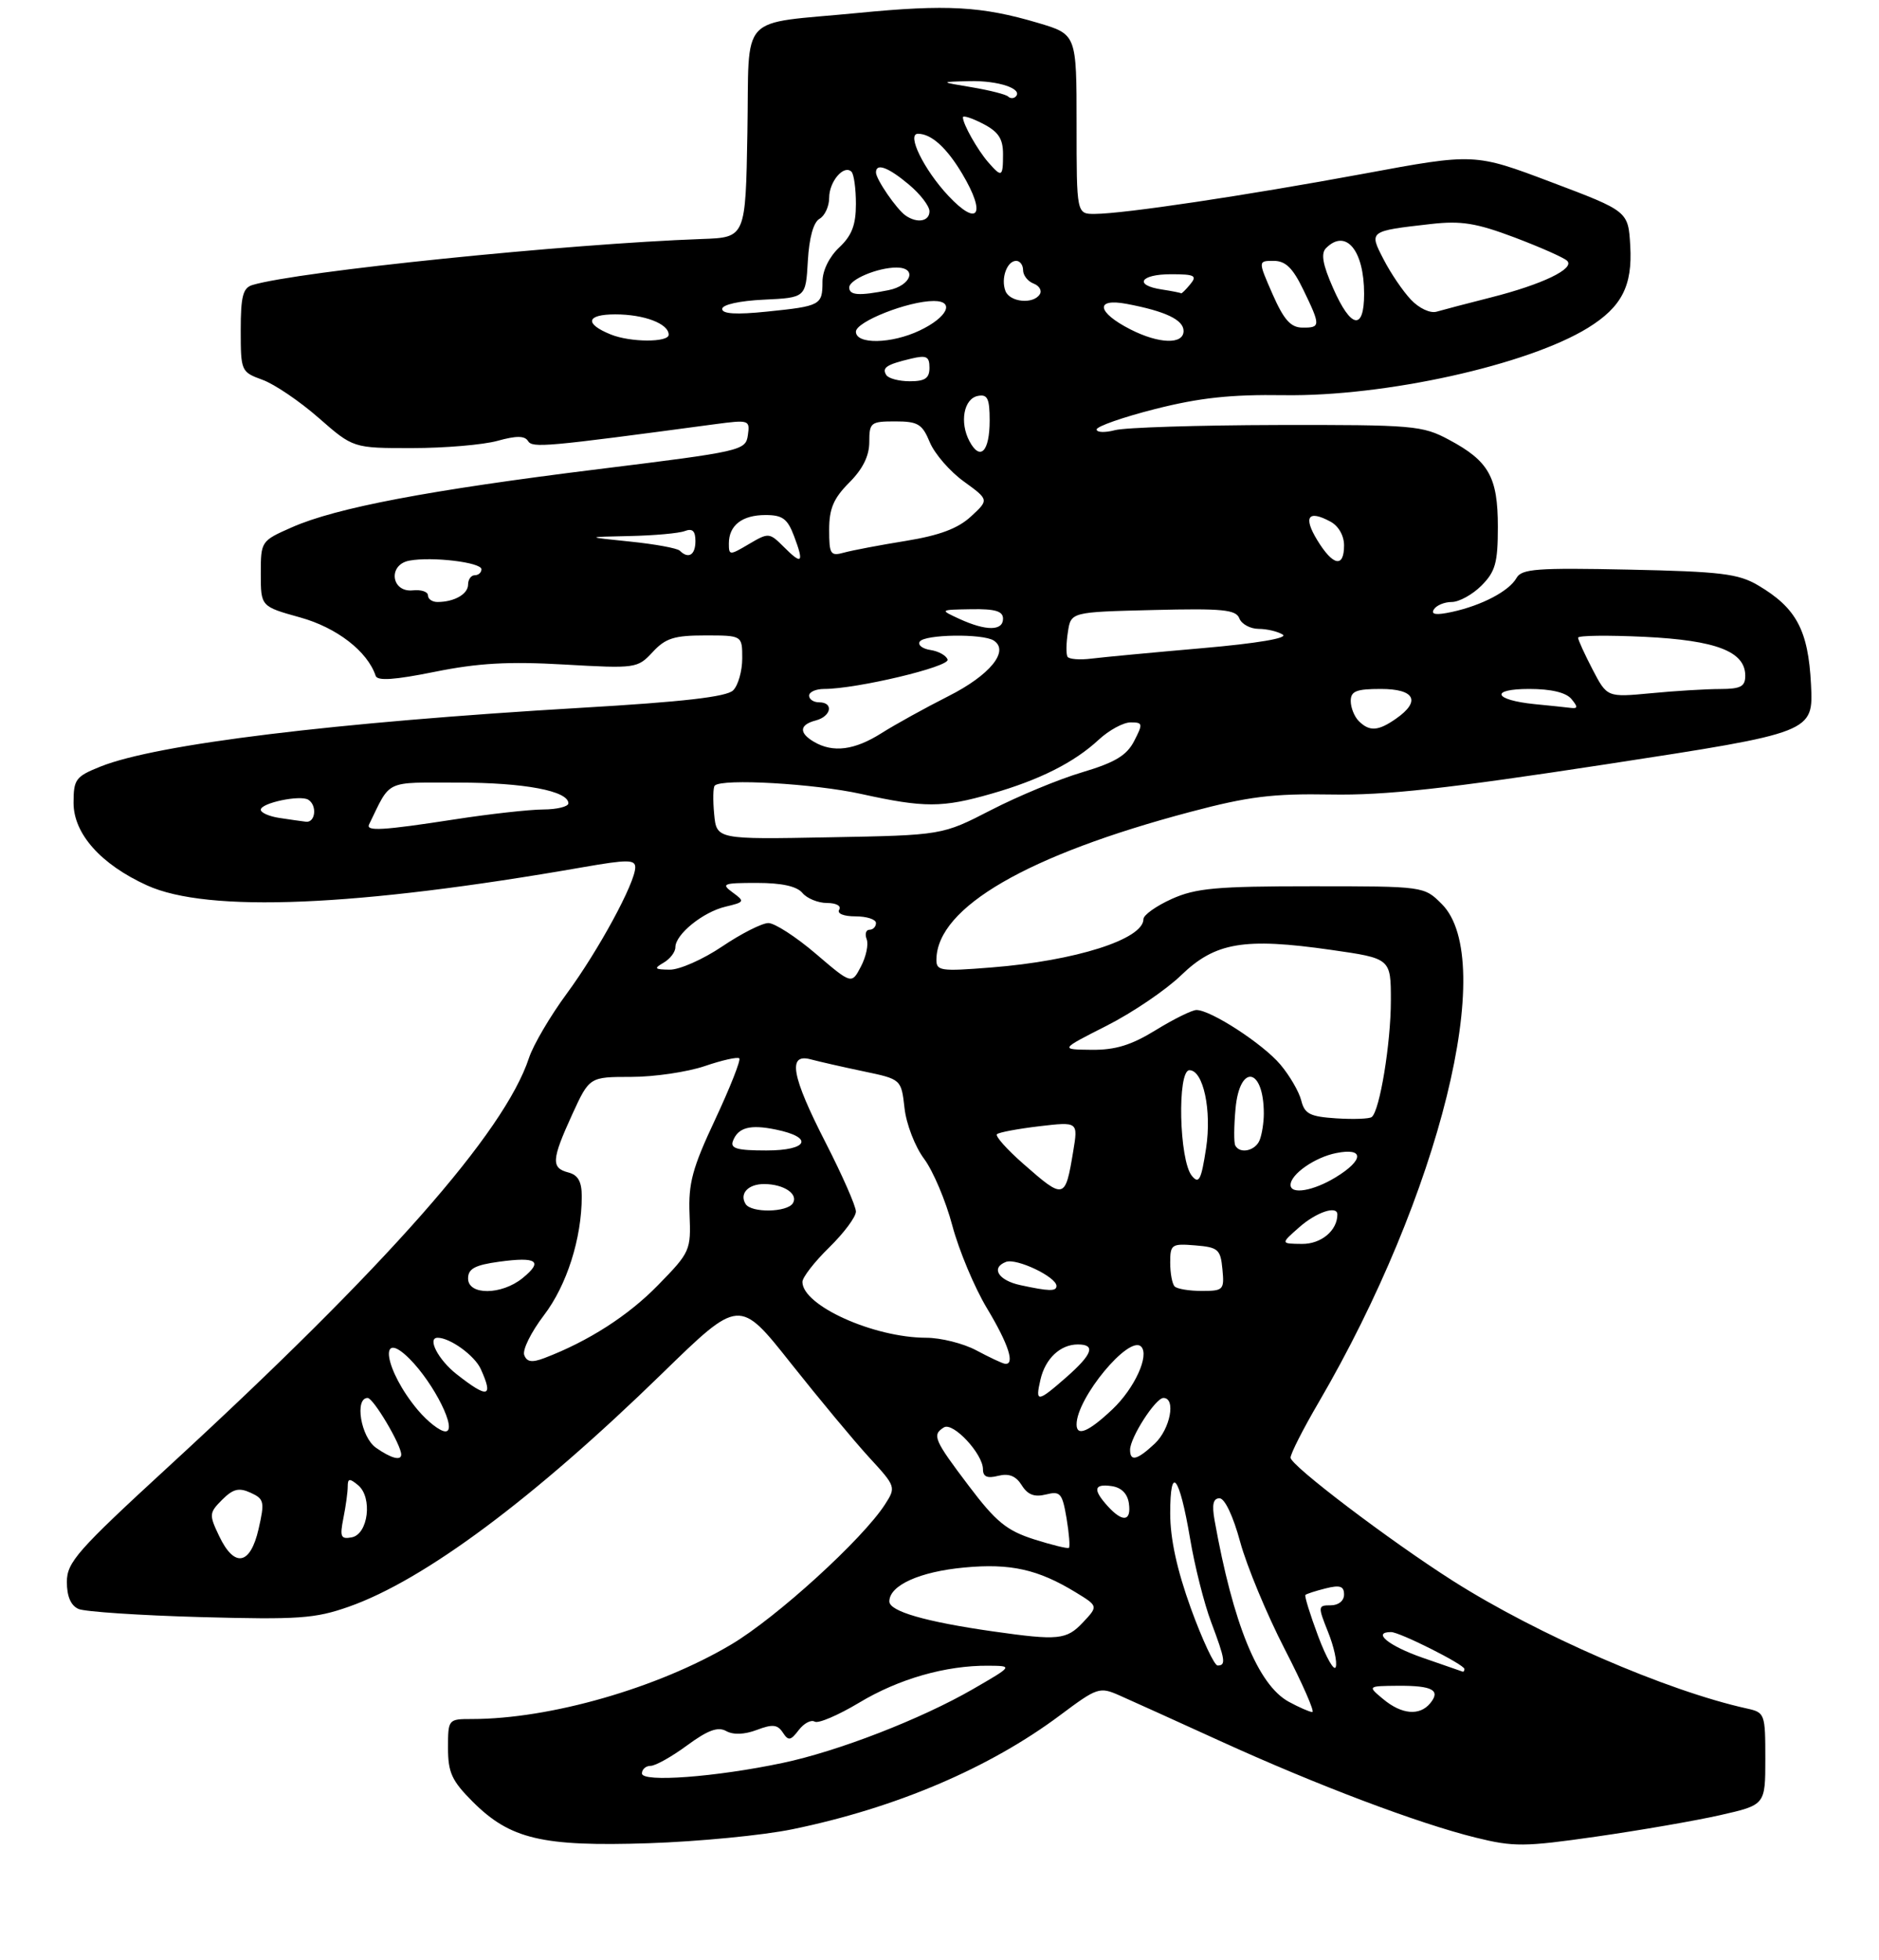 <?xml version="1.0" encoding="UTF-8" standalone="no"?>
<!DOCTYPE svg PUBLIC "-//W3C//DTD SVG 1.1//EN" "http://www.w3.org/Graphics/SVG/1.1/DTD/svg11.dtd" >
<svg xmlns="http://www.w3.org/2000/svg" xmlns:xlink="http://www.w3.org/1999/xlink" version="1.1" viewBox="0 0 281 293">
 <g >
 <path fill="currentColor"
d=" M 118.50 273.48 C 133.97 270.30 147.97 264.33 158.55 256.42 C 164.10 252.27 164.44 252.16 167.41 253.47 C 169.11 254.22 175.90 257.29 182.50 260.30 C 196.91 266.87 212.07 272.60 220.65 274.72 C 226.38 276.14 227.96 276.12 238.71 274.58 C 245.20 273.65 253.54 272.21 257.25 271.37 C 264.00 269.84 264.00 269.84 264.00 262.94 C 264.00 256.22 263.93 256.02 261.25 255.43 C 249.27 252.79 229.99 244.42 217.27 236.34 C 207.86 230.36 193.00 219.09 193.00 217.93 C 193.00 217.33 194.88 213.63 197.18 209.70 C 215.33 178.62 224.00 143.55 215.62 135.16 C 212.96 132.50 212.96 132.50 196.20 132.50 C 181.88 132.50 178.83 132.78 175.22 134.40 C 172.90 135.45 171.00 136.80 171.00 137.41 C 171.00 140.42 160.84 143.65 148.25 144.64 C 140.58 145.25 140.00 145.16 140.04 143.40 C 140.18 135.64 153.66 127.83 178.02 121.38 C 186.69 119.08 190.32 118.63 199.00 118.78 C 207.18 118.93 216.31 117.92 240.35 114.24 C 271.19 109.51 271.19 109.51 270.83 102.31 C 270.42 94.21 268.64 90.88 262.90 87.50 C 259.97 85.77 257.32 85.45 243.59 85.16 C 229.85 84.87 227.56 85.04 226.79 86.41 C 225.69 88.37 221.60 90.52 217.12 91.49 C 214.76 92.00 213.95 91.88 214.43 91.11 C 214.81 90.50 216.01 90.00 217.10 90.00 C 218.20 90.00 220.20 88.90 221.55 87.55 C 223.63 85.46 224.00 84.15 224.00 78.77 C 224.00 71.32 222.66 68.93 216.68 65.74 C 212.72 63.62 211.39 63.50 191.00 63.54 C 179.18 63.57 168.26 63.91 166.75 64.31 C 165.24 64.71 164.00 64.66 164.00 64.21 C 164.00 63.75 167.94 62.37 172.75 61.15 C 179.38 59.47 184.04 58.96 192.00 59.08 C 207.13 59.30 228.49 54.57 237.50 49.00 C 242.52 45.89 244.15 42.74 243.80 36.75 C 243.50 31.58 243.50 31.58 232.01 27.24 C 220.52 22.90 220.52 22.90 204.01 25.96 C 186.14 29.26 168.14 31.95 163.75 31.98 C 161.00 32.00 161.00 32.00 161.00 18.57 C 161.00 5.14 161.00 5.14 155.25 3.43 C 146.81 0.93 141.60 0.64 128.37 1.93 C 110.13 3.71 112.10 1.58 111.77 19.85 C 111.50 35.50 111.50 35.50 105.00 35.73 C 84.67 36.46 44.56 40.57 37.75 42.61 C 36.33 43.04 36.00 44.30 36.00 49.37 C 36.00 55.49 36.06 55.62 39.25 56.78 C 41.04 57.43 44.82 59.99 47.66 62.48 C 52.82 67.00 52.82 67.00 61.66 66.99 C 66.52 66.99 72.25 66.50 74.39 65.91 C 77.20 65.13 78.46 65.13 78.96 65.93 C 79.62 67.00 81.49 66.83 106.84 63.43 C 112.04 62.74 112.17 62.78 111.84 65.07 C 111.51 67.36 110.92 67.49 89.49 70.14 C 64.19 73.27 50.25 75.91 43.64 78.84 C 39.03 80.87 39.00 80.92 39.00 85.78 C 39.00 90.67 39.00 90.67 44.89 92.31 C 50.37 93.83 54.96 97.38 56.18 101.04 C 56.44 101.83 59.02 101.65 65.01 100.44 C 71.49 99.13 76.05 98.87 84.39 99.35 C 95.09 99.96 95.34 99.92 97.60 97.49 C 99.52 95.41 100.83 95.00 105.45 95.00 C 111.00 95.00 111.00 95.00 111.00 98.43 C 111.00 100.31 110.39 102.47 109.64 103.21 C 108.68 104.18 102.17 104.93 86.89 105.82 C 50.05 107.99 23.44 111.24 15.04 114.60 C 11.31 116.09 11.00 116.51 11.00 120.03 C 11.00 124.65 15.08 129.23 21.99 132.37 C 31.07 136.50 53.33 135.57 87.25 129.64 C 93.84 128.49 95.00 128.50 95.00 129.67 C 95.00 131.98 89.49 142.12 84.75 148.56 C 82.29 151.90 79.75 156.22 79.11 158.16 C 75.44 169.30 57.77 189.33 25.25 219.22 C 11.54 231.82 10.00 233.57 10.00 236.51 C 10.00 238.67 10.59 240.04 11.75 240.55 C 12.71 240.96 20.93 241.51 30.00 241.76 C 44.65 242.16 47.13 241.98 52.16 240.21 C 63.46 236.23 79.78 224.08 99.03 205.33 C 110.57 194.09 110.57 194.09 118.26 203.80 C 122.49 209.13 127.77 215.48 129.99 217.90 C 133.97 222.22 134.01 222.34 132.36 224.90 C 129.02 230.10 116.16 241.81 109.38 245.84 C 98.42 252.36 82.26 257.00 70.56 257.00 C 67.03 257.00 67.00 257.03 67.00 261.33 C 67.00 265.00 67.57 266.24 70.69 269.36 C 76.29 274.96 81.08 276.09 97.00 275.57 C 104.42 275.32 114.10 274.39 118.50 273.48 Z  M 96.00 265.14 C 96.00 264.51 96.59 264.00 97.30 264.00 C 98.02 264.00 100.48 262.62 102.77 260.93 C 105.86 258.66 107.37 258.11 108.60 258.80 C 109.66 259.39 111.33 259.33 113.18 258.63 C 115.52 257.74 116.28 257.82 117.06 259.01 C 117.90 260.30 118.23 260.25 119.45 258.65 C 120.23 257.63 121.30 257.07 121.83 257.39 C 122.35 257.72 125.34 256.44 128.48 254.56 C 134.39 251.00 141.44 248.98 147.80 249.03 C 151.50 249.06 151.50 249.06 145.50 252.53 C 137.78 256.99 125.32 261.83 117.02 263.57 C 107.01 265.68 96.00 266.50 96.00 265.14 Z  M 192.75 254.43 C 188.14 251.93 184.41 242.81 181.63 227.25 C 181.22 224.92 181.43 224.00 182.38 224.00 C 183.16 224.00 184.42 226.66 185.47 230.54 C 186.45 234.13 189.44 241.33 192.12 246.54 C 194.80 251.74 196.66 255.98 196.25 255.96 C 195.84 255.94 194.26 255.25 192.75 254.43 Z  M 206.86 254.03 C 204.50 252.07 204.50 252.07 209.08 252.03 C 214.23 252.00 215.50 252.69 213.87 254.66 C 212.29 256.56 209.61 256.32 206.86 254.03 Z  M 197.13 244.62 C 195.92 241.38 195.06 238.61 195.22 238.45 C 195.37 238.29 196.74 237.85 198.25 237.47 C 200.40 236.93 201.00 237.14 201.00 238.39 C 201.00 239.33 200.17 240.00 199.01 240.00 C 197.09 240.00 197.07 240.14 198.60 243.97 C 199.48 246.15 200.00 248.51 199.76 249.22 C 199.53 249.92 198.34 247.85 197.13 244.62 Z  M 212.75 247.84 C 207.67 246.07 205.13 244.00 208.03 244.00 C 209.33 244.00 219.00 248.86 219.00 249.52 C 219.00 249.78 218.89 249.96 218.75 249.92 C 218.61 249.88 215.91 248.94 212.75 247.84 Z  M 178.09 240.45 C 176.01 234.69 175.00 230.05 175.00 226.25 C 175.00 218.84 176.37 220.57 177.97 230.00 C 178.66 234.12 180.08 239.75 181.12 242.50 C 183.25 248.16 183.37 249.00 182.09 249.00 C 181.60 249.00 179.80 245.15 178.09 240.45 Z  M 148.50 243.90 C 138.41 242.46 133.00 240.90 133.00 239.42 C 133.00 237.02 137.52 234.97 144.20 234.35 C 151.11 233.70 155.23 234.62 160.87 238.06 C 164.24 240.12 164.24 240.12 161.95 242.56 C 159.49 245.17 158.27 245.29 148.50 243.90 Z  M 32.77 229.64 C 31.25 226.45 31.27 226.18 33.22 224.22 C 34.86 222.59 35.72 222.37 37.48 223.17 C 39.51 224.10 39.60 224.52 38.67 228.59 C 37.43 234.01 35.05 234.43 32.77 229.64 Z  M 154.62 230.13 C 150.54 228.82 148.94 227.52 144.87 222.13 C 139.67 215.26 139.35 214.52 141.16 213.40 C 142.53 212.56 147.00 217.36 147.00 219.66 C 147.00 220.78 147.64 221.06 149.28 220.64 C 150.89 220.24 151.93 220.66 152.80 222.05 C 153.69 223.48 154.70 223.86 156.42 223.43 C 158.57 222.89 158.86 223.23 159.50 226.98 C 159.88 229.27 160.04 231.26 159.85 231.41 C 159.66 231.56 157.30 230.98 154.62 230.13 Z  M 51.35 226.98 C 51.71 225.20 52.00 223.08 52.00 222.25 C 52.00 221.01 52.27 220.98 53.55 222.04 C 55.74 223.86 55.08 229.37 52.60 229.84 C 50.96 230.15 50.80 229.77 51.35 226.98 Z  M 165.65 225.17 C 163.40 222.68 163.58 221.80 166.25 222.18 C 167.70 222.39 168.61 223.30 168.82 224.75 C 169.21 227.47 167.90 227.65 165.65 225.17 Z  M 56.22 216.44 C 53.97 214.86 52.99 209.00 54.98 209.00 C 55.84 209.00 60.00 216.02 60.00 217.46 C 60.00 218.43 58.48 218.03 56.22 216.44 Z  M 169.00 216.75 C 169.01 214.91 172.81 209.00 173.99 209.00 C 175.89 209.00 175.01 213.65 172.69 215.83 C 170.06 218.29 169.00 218.56 169.00 216.75 Z  M 62.49 210.81 C 57.53 204.91 56.46 198.37 61.24 203.14 C 64.95 206.86 68.49 214.00 66.61 214.00 C 65.82 214.00 63.97 212.56 62.49 210.81 Z  M 161.00 212.96 C 161.00 209.01 168.86 199.53 170.65 201.32 C 171.94 202.61 169.67 207.57 166.36 210.70 C 162.79 214.07 161.00 214.82 161.00 212.96 Z  M 155.60 206.25 C 156.33 203.10 158.57 201.00 161.19 201.00 C 163.90 201.00 163.39 202.45 159.47 205.90 C 155.14 209.69 154.79 209.73 155.60 206.25 Z  M 68.25 205.42 C 65.53 203.27 63.84 200.00 65.45 200.00 C 67.31 200.00 70.97 202.65 71.89 204.66 C 73.84 208.94 72.96 209.13 68.25 205.42 Z  M 78.40 202.59 C 78.10 201.82 79.43 199.15 81.34 196.64 C 84.77 192.15 87.00 185.14 87.00 178.86 C 87.00 176.65 86.45 175.67 85.00 175.29 C 82.39 174.61 82.48 173.39 85.57 166.62 C 88.15 161.00 88.15 161.00 94.40 161.00 C 97.83 161.00 102.77 160.27 105.38 159.39 C 107.98 158.50 110.31 157.98 110.56 158.23 C 110.81 158.48 109.19 162.58 106.96 167.35 C 103.54 174.63 102.93 176.89 103.12 181.55 C 103.34 186.94 103.22 187.21 98.42 192.12 C 93.95 196.71 87.97 200.54 81.40 203.04 C 79.55 203.74 78.79 203.63 78.40 202.59 Z  M 146.00 201.88 C 144.07 200.85 140.70 200.00 138.50 200.00 C 130.64 199.98 120.00 195.18 120.00 191.65 C 120.00 190.97 121.80 188.65 124.00 186.50 C 126.20 184.35 128.00 181.94 128.00 181.13 C 128.00 180.33 125.97 175.72 123.50 170.89 C 118.36 160.86 117.74 157.43 121.25 158.38 C 122.49 158.71 126.04 159.52 129.14 160.17 C 134.78 161.35 134.78 161.35 135.27 165.67 C 135.53 168.05 136.85 171.45 138.19 173.24 C 139.53 175.03 141.44 179.53 142.42 183.24 C 143.41 186.94 145.74 192.51 147.61 195.61 C 150.85 201.00 151.86 204.14 150.25 203.88 C 149.84 203.81 147.93 202.91 146.00 201.88 Z  M 70.00 191.14 C 70.00 189.68 71.01 189.13 74.66 188.63 C 80.31 187.86 81.28 188.54 78.14 191.09 C 74.99 193.64 70.00 193.67 70.00 191.14 Z  M 152.58 192.13 C 149.29 191.42 148.14 189.54 150.44 188.66 C 152.01 188.06 157.98 190.90 157.99 192.25 C 158.00 193.09 156.88 193.06 152.58 192.13 Z  M 175.67 192.33 C 175.30 191.97 175.00 190.36 175.00 188.77 C 175.00 186.04 175.21 185.90 178.75 186.19 C 182.17 186.47 182.53 186.78 182.81 189.75 C 183.11 192.84 182.96 193.00 179.73 193.00 C 177.86 193.00 176.03 192.70 175.67 192.33 Z  M 194.31 183.47 C 196.86 181.22 200.00 180.17 200.00 181.57 C 200.00 183.97 197.57 186.00 194.71 185.97 C 191.50 185.94 191.50 185.94 194.31 183.47 Z  M 111.50 180.00 C 110.54 178.44 111.90 177.00 114.31 177.02 C 117.23 177.04 119.42 178.51 118.57 179.89 C 117.71 181.27 112.34 181.36 111.50 180.00 Z  M 153.04 174.00 C 150.59 171.85 148.81 169.86 149.09 169.57 C 149.37 169.29 152.22 168.76 155.41 168.38 C 161.23 167.70 161.23 167.70 160.50 172.10 C 159.30 179.35 159.17 179.38 153.04 174.00 Z  M 193.00 177.15 C 193.00 175.56 196.63 173.02 199.82 172.39 C 204.03 171.54 204.00 173.42 199.75 176.01 C 196.39 178.06 193.00 178.63 193.00 177.15 Z  M 178.24 175.79 C 176.33 173.49 176.03 160.00 177.88 160.00 C 179.95 160.00 181.23 165.99 180.37 171.65 C 179.64 176.42 179.30 177.08 178.24 175.79 Z  M 109.61 170.58 C 110.38 168.56 112.17 168.08 116.01 168.87 C 121.75 170.04 120.87 172.00 114.61 172.00 C 110.22 172.00 109.18 171.70 109.61 170.58 Z  M 184.73 171.25 C 184.51 170.84 184.53 168.36 184.77 165.75 C 185.39 158.96 189.00 159.60 189.00 166.50 C 189.00 167.79 188.73 169.55 188.39 170.42 C 187.77 172.05 185.42 172.58 184.73 171.25 Z  M 199.85 167.20 C 195.90 166.94 195.10 166.54 194.60 164.53 C 194.27 163.22 192.87 160.81 191.48 159.16 C 188.89 156.08 181.08 151.00 178.93 151.00 C 178.27 151.00 175.53 152.35 172.85 154.00 C 169.17 156.26 166.80 156.99 163.23 156.95 C 158.50 156.90 158.50 156.90 165.50 153.35 C 169.35 151.40 174.37 148.00 176.65 145.79 C 181.74 140.88 186.06 140.15 199.06 142.01 C 208.00 143.29 208.00 143.29 208.00 149.60 C 208.00 155.94 206.34 166.07 205.14 167.00 C 204.79 167.28 202.41 167.36 199.85 167.20 Z  M 121.99 142.58 C 119.04 140.06 115.85 138.00 114.91 138.00 C 113.97 138.00 110.86 139.57 108.00 141.50 C 105.14 143.43 101.61 144.99 100.15 144.97 C 97.87 144.94 97.74 144.80 99.25 143.92 C 100.21 143.36 101.00 142.33 101.00 141.62 C 101.00 139.69 105.12 136.35 108.50 135.55 C 111.37 134.87 111.41 134.77 109.56 133.42 C 107.80 132.13 108.13 132.00 113.19 132.00 C 116.92 132.00 119.17 132.50 120.00 133.50 C 120.68 134.32 122.34 135.00 123.68 135.00 C 125.05 135.00 125.85 135.44 125.50 136.00 C 125.14 136.58 126.16 137.00 127.94 137.00 C 129.62 137.00 131.00 137.45 131.00 138.00 C 131.00 138.55 130.56 139.00 130.03 139.00 C 129.50 139.00 129.31 139.64 129.61 140.42 C 129.91 141.20 129.52 143.03 128.75 144.50 C 127.36 147.17 127.36 147.17 121.99 142.58 Z  M 106.80 121.70 C 106.60 119.61 106.64 117.69 106.89 117.45 C 107.97 116.36 121.76 117.15 128.79 118.70 C 138.24 120.78 140.91 120.78 148.28 118.66 C 155.45 116.61 160.65 113.99 164.30 110.60 C 165.84 109.17 167.99 108.00 169.08 108.00 C 170.91 108.00 170.95 108.19 169.61 110.79 C 168.49 112.95 166.76 113.99 161.84 115.46 C 158.35 116.49 152.22 119.04 148.20 121.11 C 140.90 124.87 140.90 124.87 124.03 125.18 C 107.16 125.50 107.16 125.50 106.80 121.70 Z  M 55.20 123.25 C 58.50 116.48 57.39 117.00 68.51 117.00 C 78.38 117.00 85.00 118.24 85.00 120.10 C 85.00 120.59 83.31 121.01 81.25 121.02 C 79.19 121.03 73.22 121.69 68.00 122.50 C 57.18 124.17 54.68 124.31 55.20 123.25 Z  M 41.75 122.28 C 40.24 122.05 39.00 121.50 39.00 121.06 C 39.00 120.05 44.88 118.81 46.10 119.56 C 47.46 120.40 47.18 123.02 45.75 122.85 C 45.06 122.77 43.26 122.51 41.75 122.28 Z  M 121.75 110.92 C 119.44 109.57 119.53 108.35 122.00 107.71 C 124.32 107.10 124.71 105.00 122.50 105.00 C 121.67 105.00 121.00 104.55 121.00 104.00 C 121.00 103.45 122.01 103.00 123.25 103.00 C 128.11 103.00 142.06 99.68 141.71 98.61 C 141.51 98.00 140.36 97.36 139.16 97.18 C 137.95 97.00 137.23 96.44 137.54 95.93 C 138.22 94.83 147.00 94.70 148.62 95.77 C 151.00 97.32 148.04 100.95 141.83 104.08 C 138.39 105.82 133.88 108.31 131.81 109.62 C 127.79 112.16 124.59 112.57 121.75 110.92 Z  M 203.20 107.80 C 202.54 107.14 202.00 105.79 202.00 104.80 C 202.00 103.33 202.83 103.00 206.50 103.00 C 211.59 103.00 212.53 104.82 208.78 107.44 C 206.11 109.31 204.80 109.40 203.20 107.80 Z  M 229.50 105.27 C 223.35 104.65 222.75 103.00 228.68 103.00 C 231.97 103.00 234.19 103.53 235.00 104.50 C 236.00 105.71 235.98 105.97 234.87 105.83 C 234.12 105.74 231.70 105.48 229.50 105.27 Z  M 238.17 100.10 C 236.98 97.81 236.00 95.67 236.00 95.34 C 236.00 95.00 240.47 94.95 245.94 95.21 C 256.65 95.73 261.00 97.40 261.00 101.02 C 261.00 102.64 260.32 103.00 257.25 103.01 C 255.19 103.01 250.54 103.29 246.92 103.64 C 240.34 104.26 240.34 104.26 238.17 100.10 Z  M 159.64 98.18 C 159.42 97.81 159.44 96.15 159.70 94.50 C 160.15 91.50 160.15 91.50 172.45 91.20 C 182.83 90.94 184.84 91.14 185.34 92.45 C 185.67 93.30 186.96 94.01 188.22 94.02 C 189.47 94.02 191.10 94.41 191.84 94.88 C 192.66 95.40 187.98 96.19 179.84 96.90 C 172.50 97.54 165.05 98.24 163.27 98.46 C 161.49 98.69 159.86 98.56 159.64 98.18 Z  M 143.50 92.54 C 140.50 91.16 140.50 91.16 145.25 91.08 C 148.84 91.02 150.00 91.37 150.00 92.50 C 150.00 94.34 147.48 94.36 143.50 92.54 Z  M 64.00 89.01 C 64.00 88.47 62.99 88.13 61.75 88.26 C 58.50 88.61 57.97 84.43 61.20 83.82 C 64.58 83.18 72.00 84.07 72.00 85.11 C 72.00 85.60 71.55 86.00 71.00 86.00 C 70.45 86.00 70.00 86.63 70.00 87.39 C 70.00 88.82 67.93 90.00 65.42 90.00 C 64.64 90.00 64.00 89.56 64.00 89.01 Z  M 117.20 81.75 C 115.06 79.62 114.94 79.61 112.00 81.34 C 109.11 83.05 109.00 83.05 109.00 81.26 C 109.00 78.54 110.98 77.00 114.48 77.00 C 117.03 77.00 117.77 77.55 118.76 80.18 C 120.27 84.19 119.95 84.51 117.20 81.75 Z  M 196.99 80.75 C 194.87 77.27 195.63 76.19 198.94 77.97 C 200.17 78.62 201.00 80.07 201.00 81.54 C 201.00 84.94 199.35 84.62 196.99 80.75 Z  M 101.66 82.33 C 101.29 81.96 97.96 81.35 94.25 80.97 C 87.50 80.28 87.50 80.28 94.17 80.14 C 97.84 80.06 101.55 79.73 102.42 79.39 C 103.55 78.96 104.00 79.38 104.00 80.89 C 104.00 82.98 102.96 83.62 101.66 82.33 Z  M 124.00 79.19 C 124.00 76.04 124.66 74.50 127.00 72.15 C 129.03 70.12 130.00 68.16 130.00 66.08 C 130.00 63.17 130.21 63.00 133.88 63.00 C 137.28 63.00 137.92 63.39 139.05 66.12 C 139.76 67.83 142.04 70.47 144.12 71.97 C 147.91 74.72 147.91 74.72 145.20 77.22 C 143.26 79.01 140.52 80.04 135.50 80.86 C 131.65 81.48 127.49 82.27 126.25 82.61 C 124.19 83.18 124.00 82.90 124.00 79.19 Z  M 144.99 65.98 C 143.47 63.14 144.13 59.59 146.25 59.19 C 147.68 58.91 148.00 59.58 148.00 62.87 C 148.00 67.52 146.59 68.97 144.99 65.98 Z  M 132.54 56.07 C 131.86 54.97 132.56 54.50 136.25 53.62 C 138.56 53.07 139.00 53.29 139.00 54.98 C 139.00 56.55 138.34 57.00 136.06 57.00 C 134.44 57.00 132.86 56.58 132.54 56.07 Z  M 91.35 50.01 C 87.36 48.40 87.66 47.00 92.01 47.00 C 96.33 47.00 100.00 48.39 100.00 50.04 C 100.00 51.21 94.30 51.20 91.35 50.01 Z  M 128.00 49.59 C 128.00 48.09 135.83 45.00 139.65 45.00 C 142.86 45.00 141.69 47.45 137.52 49.42 C 133.31 51.42 128.00 51.52 128.00 49.59 Z  M 169.06 49.25 C 164.03 46.69 163.70 44.53 168.48 45.43 C 174.27 46.52 177.00 47.81 177.00 49.48 C 177.00 51.53 173.34 51.43 169.06 49.25 Z  M 190.31 43.98 C 188.13 39.00 188.13 39.00 190.47 39.00 C 192.25 39.00 193.33 40.05 194.91 43.32 C 197.52 48.71 197.51 49.01 194.75 48.98 C 193.02 48.96 191.99 47.80 190.31 43.98 Z  M 199.36 43.07 C 197.80 39.54 197.51 37.89 198.31 37.09 C 201.27 34.13 204.00 37.42 204.00 43.93 C 204.00 49.50 202.02 49.13 199.36 43.07 Z  M 108.00 46.19 C 108.00 45.55 110.59 44.97 114.25 44.80 C 120.50 44.50 120.50 44.50 120.81 39.01 C 121.01 35.53 121.65 33.22 122.56 32.71 C 123.35 32.26 124.00 30.85 124.00 29.57 C 124.00 27.13 126.21 24.55 127.34 25.68 C 127.70 26.04 128.00 28.20 128.00 30.49 C 128.00 33.64 127.39 35.22 125.50 37.00 C 124.00 38.41 123.00 40.46 123.00 42.12 C 123.00 45.62 122.72 45.77 114.67 46.59 C 110.10 47.06 108.00 46.93 108.00 46.19 Z  M 210.99 44.79 C 209.80 43.53 207.97 40.84 206.93 38.81 C 204.71 34.53 204.67 34.55 214.00 33.49 C 218.52 32.98 220.75 33.34 226.50 35.50 C 230.35 36.96 233.89 38.52 234.36 38.99 C 235.57 40.16 230.63 42.53 222.96 44.47 C 219.41 45.37 215.75 46.33 214.83 46.60 C 213.88 46.87 212.21 46.09 210.99 44.79 Z  M 150.36 43.50 C 149.65 41.64 150.59 39.00 151.97 39.00 C 152.54 39.00 153.00 39.63 153.00 40.39 C 153.00 41.16 153.70 42.06 154.56 42.39 C 155.42 42.72 155.85 43.44 155.50 43.99 C 154.55 45.53 151.01 45.19 150.36 43.50 Z  M 127.00 42.98 C 127.00 41.79 131.24 40.00 134.07 40.00 C 137.22 40.00 136.27 42.70 132.88 43.38 C 128.47 44.26 127.00 44.16 127.00 42.98 Z  M 173.75 43.28 C 169.51 42.64 170.50 41.00 175.12 41.00 C 178.67 41.00 179.07 41.21 178.00 42.50 C 177.32 43.33 176.70 43.93 176.63 43.85 C 176.56 43.77 175.26 43.51 173.75 43.28 Z  M 135.44 32.23 C 134.09 31.30 131.00 26.80 131.00 25.78 C 131.00 24.32 132.84 25.00 135.92 27.59 C 137.62 29.01 139.00 30.81 139.00 31.59 C 139.00 33.10 137.17 33.43 135.44 32.23 Z  M 141.80 29.25 C 138.15 25.34 135.54 20.00 137.28 20.00 C 139.28 20.00 141.58 22.08 143.91 26.00 C 147.54 32.09 146.28 34.03 141.80 29.25 Z  M 147.78 24.25 C 146.18 22.41 144.00 18.55 144.00 17.54 C 144.00 17.21 145.35 17.65 147.00 18.50 C 149.31 19.70 150.00 20.73 150.00 23.03 C 150.00 26.49 149.82 26.59 147.78 24.25 Z  M 150.76 14.43 C 150.45 14.12 148.01 13.50 145.35 13.05 C 140.50 12.24 140.50 12.24 145.00 12.13 C 149.32 12.03 153.05 13.29 151.89 14.45 C 151.58 14.75 151.08 14.74 150.76 14.43 Z "/>
</g>
</svg>